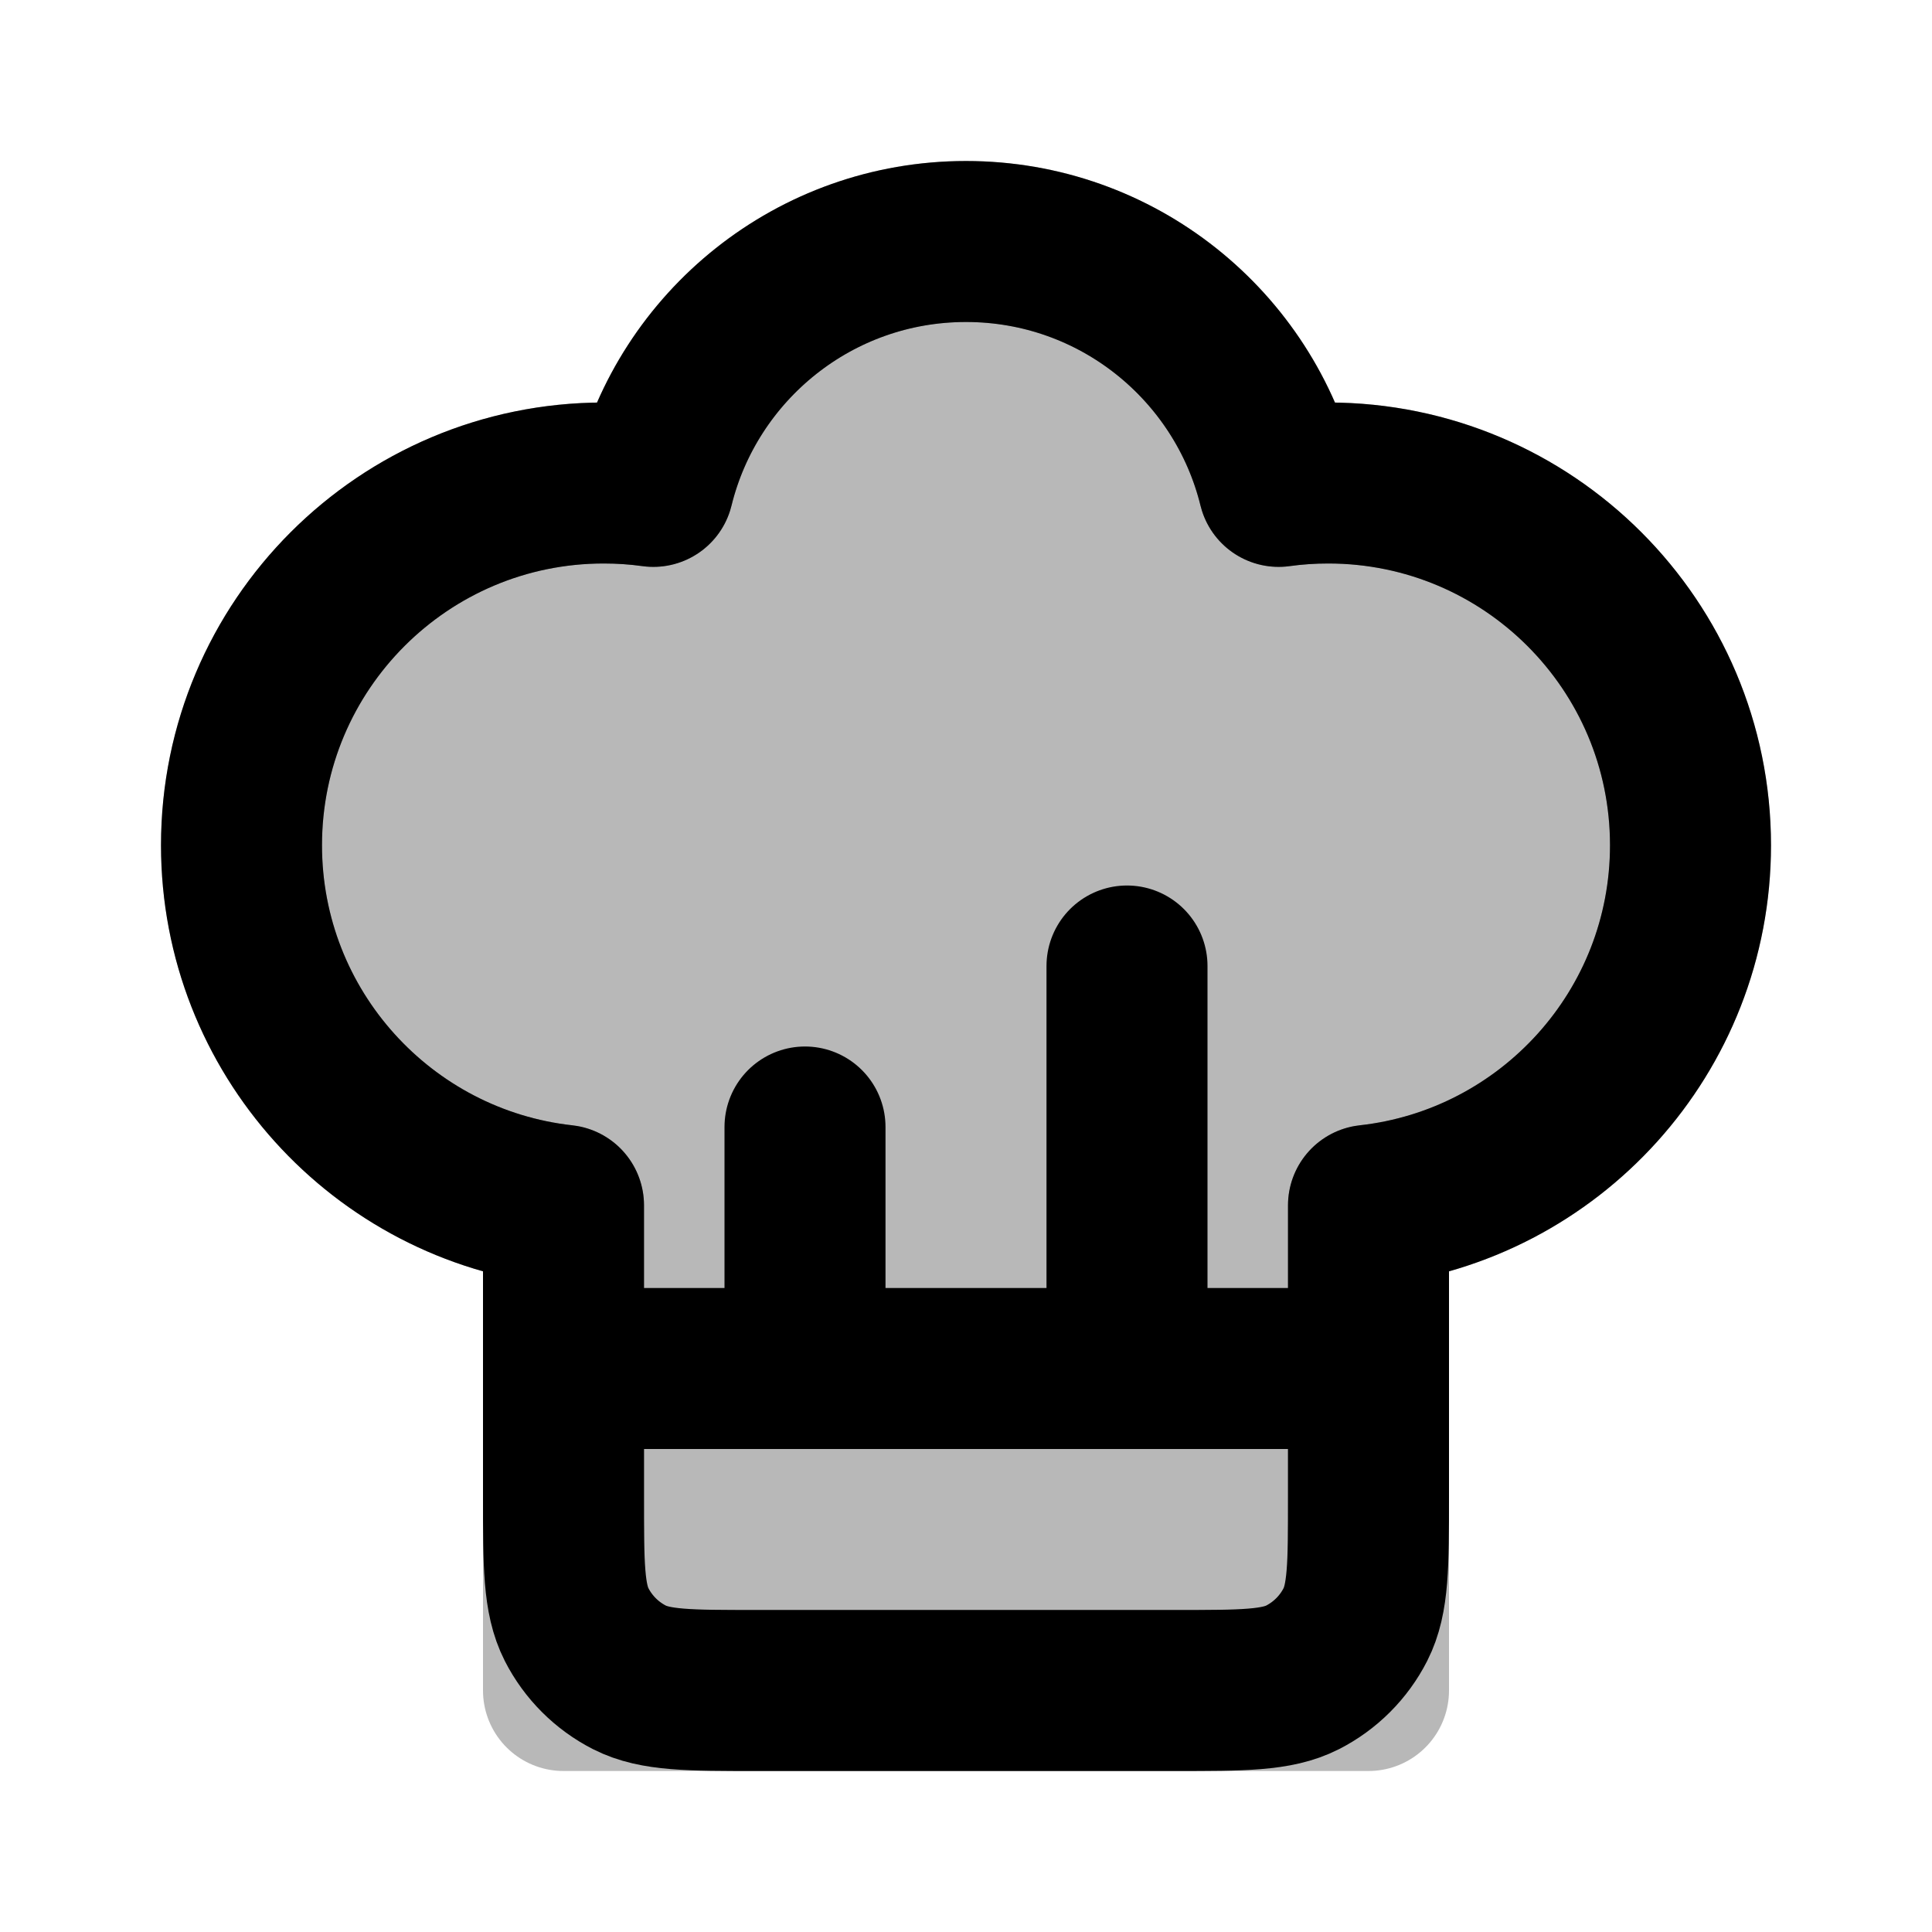<svg
  xmlns="http://www.w3.org/2000/svg"
  width="24"
  height="24"
  viewBox="0 0 24 24"
  fill="none"
  stroke="currentColor"
  stroke-width="2"
  stroke-linecap="round"
  stroke-linejoin="round"
>
  <path d="M10 17H14M10 17V14M10 17H7M14 17V12M14 17H17M17 17V18.6C17 19.44 17 19.86 16.837 20.181C16.693 20.463 16.463 20.693 16.181 20.837C15.86 21 15.44 21 14.6 21H9.4C8.56 21 8.14 21 7.819 20.837C7.537 20.693 7.307 20.463 7.163 20.181C7 19.86 7 19.44 7 18.6V17M17 17V14.973C19.25 14.724 21 12.816 21 10.5C21 8.015 18.985 6 16.5 6C16.291 6 16.086 6.014 15.884 6.042C15.455 4.295 13.879 3 12 3C10.121 3 8.545 4.295 8.116 6.042C7.914 6.014 7.709 6 7.5 6C5.015 6 3 8.015 3 10.5C3 12.816 4.75 14.724 7 14.973V17" stroke="currentColor" stroke-width="2"/>
  <path d="M15.884 6.042C15.455 4.295 13.879 3 12 3C10.121 3 8.545 4.295 8.116 6.042C7.914 6.014 7.709 6 7.5 6C5.015 6 3 8.015 3 10.5C3 12.816 4.75 14.724 7 14.973V21H17V14.973C19.25 14.724 21 12.816 21 10.5C21 8.015 18.985 6 16.5 6C16.291 6 16.086 6.014 15.884 6.042Z" fill="currentColor" opacity="0.28"/>
</svg>